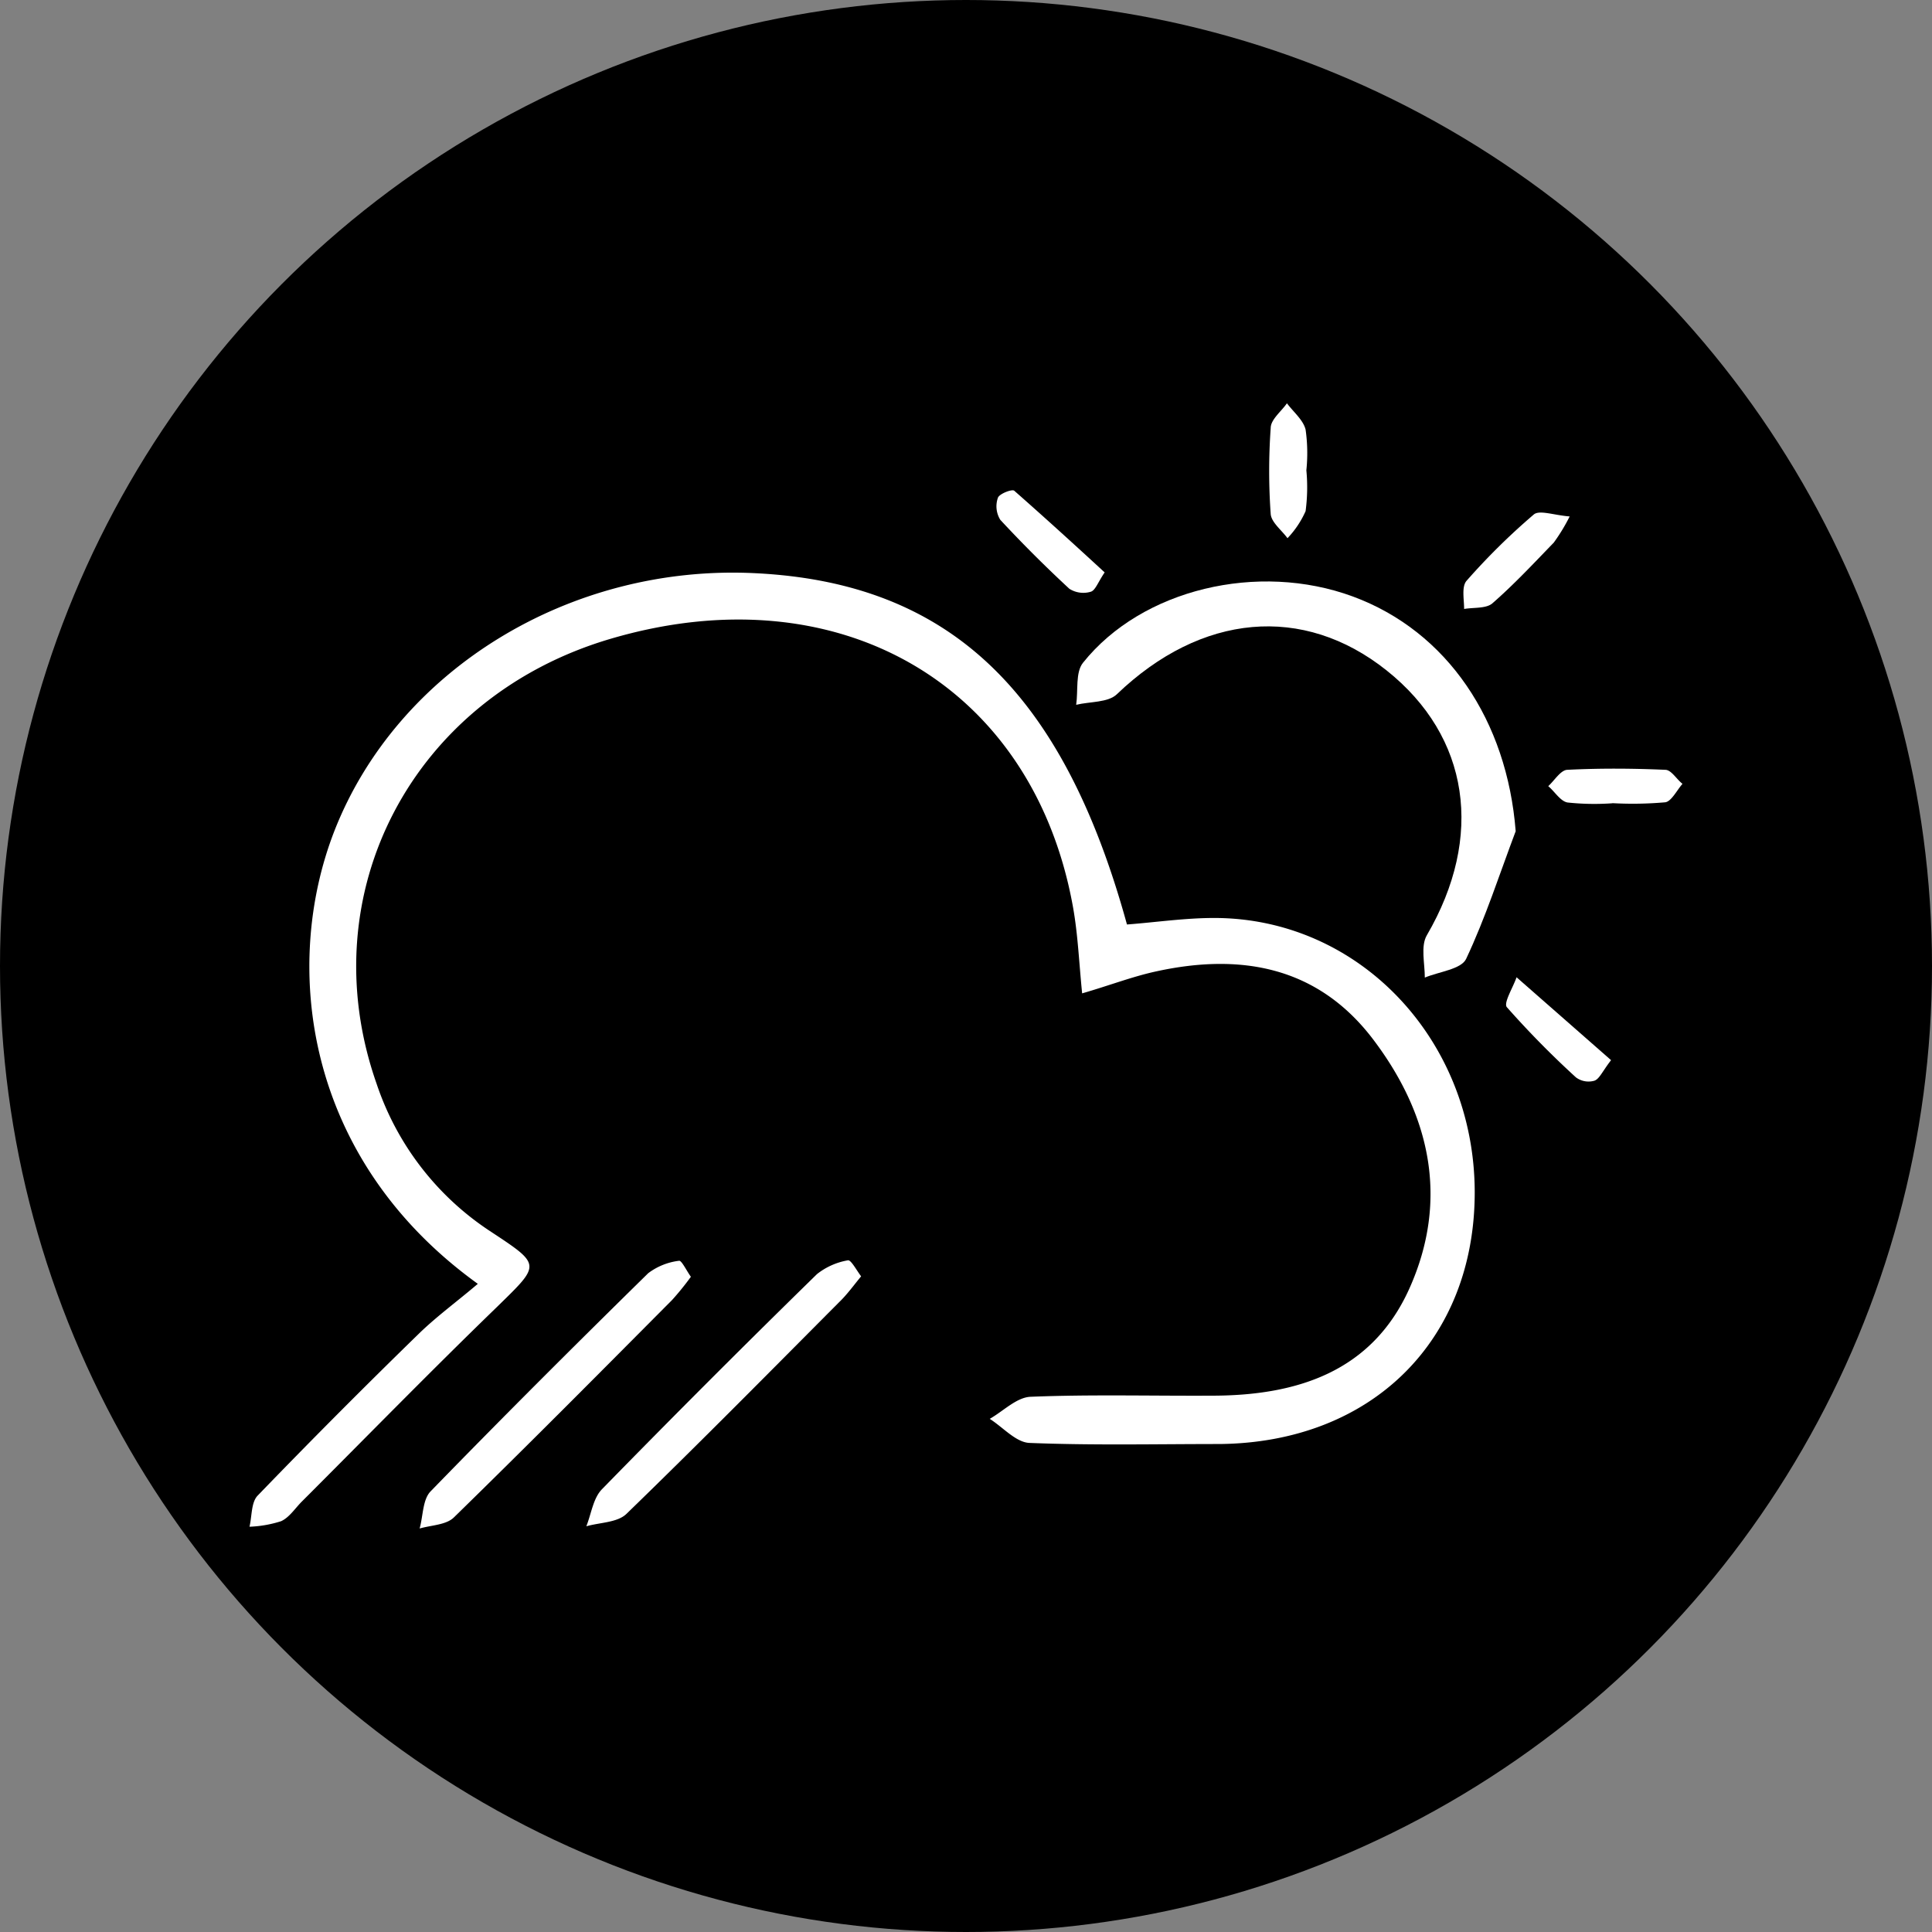 <svg id="svg715215" xmlns="http://www.w3.org/2000/svg" viewBox="0 0 175 175"><rect x="0" y="0" width="175" height="175" fill="#808080" stroke="none"/><circle cx="87.5" cy="87.5" r="87.5"/><path d="M81.28,297c-15.72-11.33-17.75-28.78-13-41,5.69-14.58,21.32-24.21,38.13-23.37,17.49.86,27.83,10.59,33.67,31.82,2.64-.2,5.31-.6,8-.59,13.11.06,23.48,11.08,23.5,24.84,0,13.46-9.37,22.71-23.18,22.81-5.72,0-11.44.13-17.15-.1-1.23-.05-2.4-1.42-3.6-2.18,1.23-.7,2.44-1.95,3.7-2,5.46-.22,10.94-.07,16.41-.1,7.68,0,14.49-2.14,17.89-9.68,3.66-8.13,1.87-15.9-3.4-22.76-5-6.45-11.89-7.65-19.48-6-2.15.46-4.23,1.27-6.75,2-.28-2.76-.38-5.33-.83-7.83-3.64-20.19-21.3-30.38-41.94-24.27-17.86,5.29-27.19,23-21.15,40.25a25.75,25.75,0,0,0,10.25,13.36c4.73,3.12,4.64,3,.69,6.87-6,5.81-11.81,11.76-17.7,17.65-.61.61-1.13,1.44-1.88,1.78a10.64,10.64,0,0,1-2.86.5c.23-1,.15-2.21.74-2.82q7.26-7.52,14.74-14.8C77.66,299.87,79.46,298.55,81.28,297Z" transform="translate(-38 -180.71)" fill="#fff"/><path d="M175.29,256c-1.46,3.87-2.73,7.84-4.49,11.57-.45.94-2.45,1.15-3.74,1.69,0-1.29-.39-2.85.18-3.83,5.21-8.93,3.89-18-3.65-24s-16.77-5.18-24.43,2.17c-.8.76-2.43.65-3.68.95.19-1.29-.08-2.94.62-3.81,5.34-6.68,15.87-9.16,24.44-6S174.51,246,175.29,256Z" transform="translate(-38 -180.71)" fill="#fff"/><path d="M100.58,296.36a25.25,25.25,0,0,1-1.7,2.1c-6.56,6.6-13.11,13.2-19.77,19.7-.7.68-2,.69-3.1,1,.32-1.14.27-2.63,1-3.37,6.48-6.67,13.07-13.24,19.7-19.75a5.77,5.77,0,0,1,2.81-1.13C99.75,294.89,100.18,295.8,100.58,296.36Z" transform="translate(-38 -180.71)" fill="#fff"/><path d="M116,296.32c-.71.86-1.28,1.66-2,2.35-6.39,6.42-12.76,12.87-19.26,19.17-.82.79-2.4.77-3.63,1.12.45-1.13.62-2.54,1.41-3.35q9.63-9.86,19.48-19.49a6.18,6.18,0,0,1,2.8-1.25C115.08,294.81,115.55,295.72,116,296.32Z" transform="translate(-38 -180.71)" fill="#fff"/><path d="M156.33,223.31a16.28,16.28,0,0,1-.07,3.7,8.55,8.55,0,0,1-1.64,2.45c-.53-.73-1.46-1.43-1.52-2.19a54.74,54.74,0,0,1,0-7.79c0-.77.95-1.49,1.47-2.24.59.79,1.47,1.5,1.69,2.38A15.12,15.12,0,0,1,156.33,223.31Z" transform="translate(-38 -180.71)" fill="#fff"/><path d="M183.93,276.74c-.78,1-1.05,1.7-1.51,1.86a1.91,1.91,0,0,1-1.67-.3,83.47,83.47,0,0,1-6.26-6.36c-.32-.38.56-1.78.88-2.71Z" transform="translate(-38 -180.71)" fill="#fff"/><path d="M138.06,232.56c-.6.87-.84,1.63-1.26,1.75a2.35,2.35,0,0,1-1.94-.27q-3.24-3-6.25-6.24a2.32,2.32,0,0,1-.22-2c.12-.36,1.28-.81,1.48-.64C132.61,227.57,135.28,230,138.06,232.56Z" transform="translate(-38 -180.71)" fill="#fff"/><path d="M180.18,227.49a16.87,16.87,0,0,1-1.44,2.37c-1.81,1.87-3.6,3.79-5.56,5.5-.57.49-1.69.36-2.56.51,0-.86-.24-2,.21-2.54a59.67,59.67,0,0,1,6.08-6C177.41,226.87,178.7,227.37,180.18,227.49Z" transform="translate(-38 -180.71)" fill="#fff"/><path d="M184.05,253.47a22.88,22.88,0,0,1-4.06-.07c-.65-.11-1.17-1-1.75-1.48.57-.52,1.12-1.45,1.72-1.48,3-.15,5.93-.13,8.88,0,.54,0,1,.83,1.56,1.27-.51.58-1,1.58-1.55,1.67a33.35,33.35,0,0,1-4.8.08Z" transform="translate(-38 -180.71)" fill="#fff"/></svg>